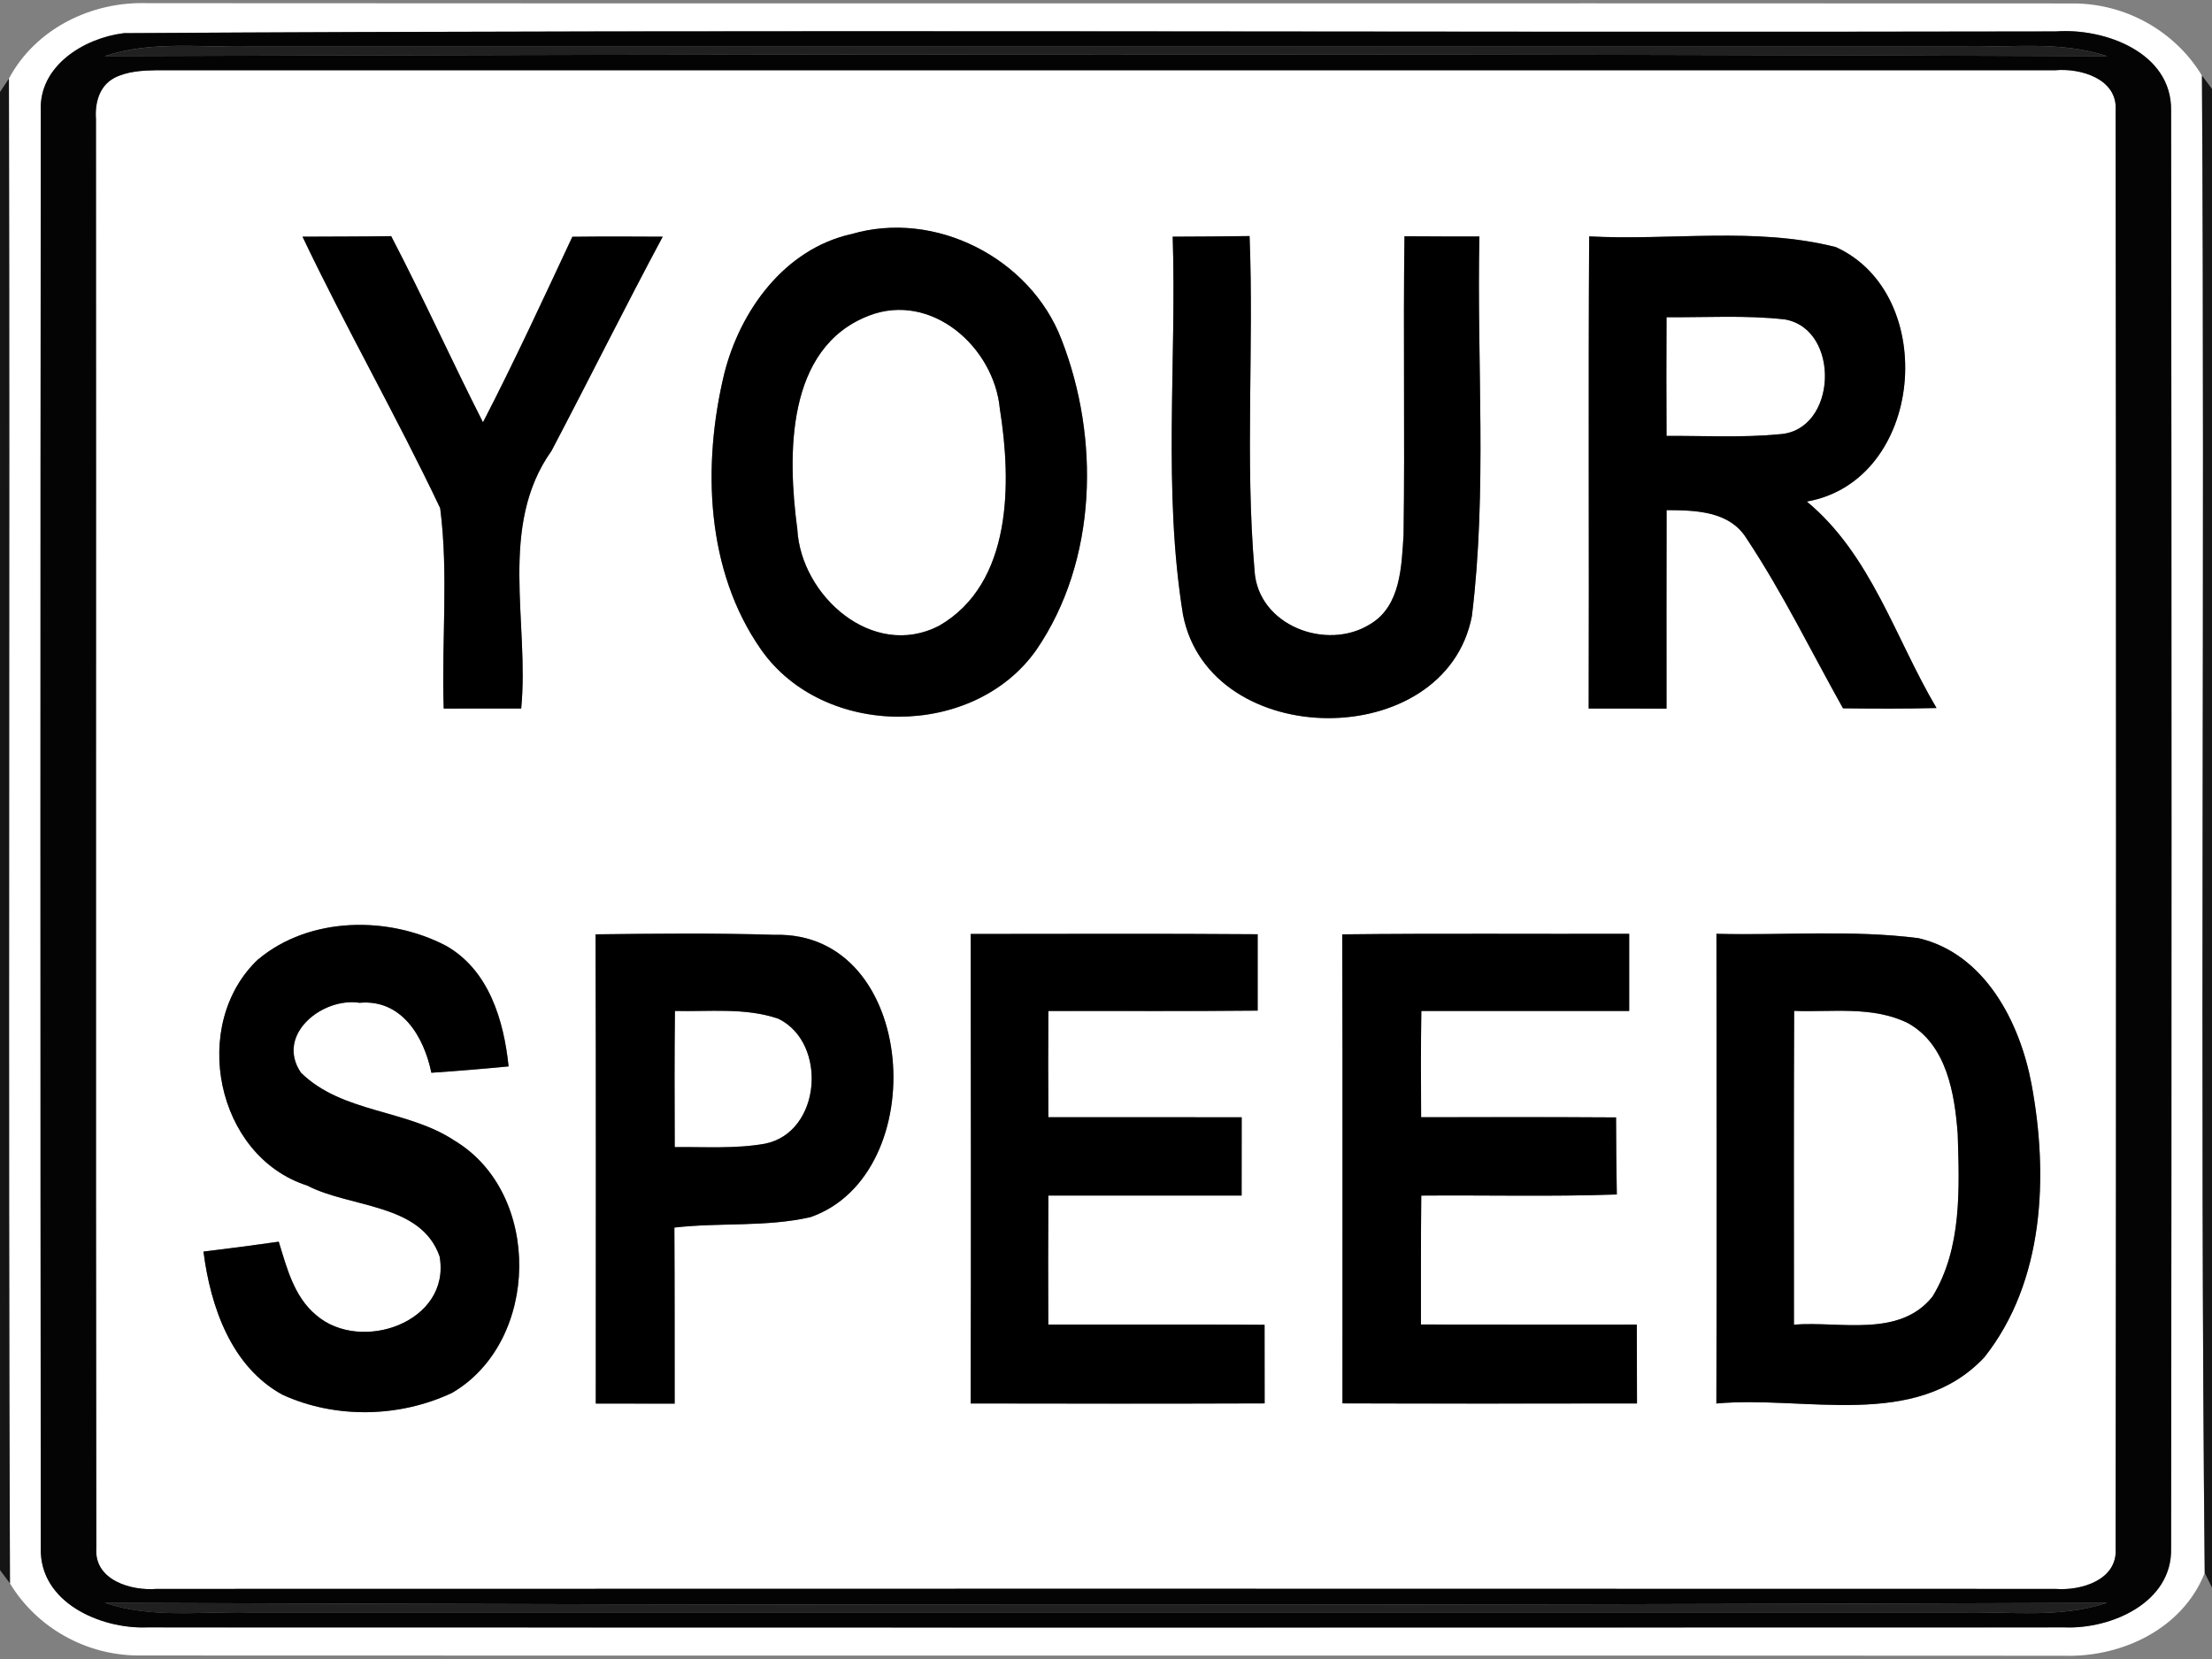 <!-- Generated by IcoMoon.io -->
<svg version="1.1" xmlns="http://www.w3.org/2000/svg" width="32" height="24" viewBox="0 0 32 24">
<rect x="0" y="0" width="32" height="24" fill="#808080" stroke="none"/>
<title>regulatory--your-speed--g1</title>
<path fill="#fff" d="M0.129 1.137c0.385-0.723 1.197-1.119 2.001-1.091 9.291 0.007 18.583-0.001 27.872 0.004 0.752 0.003 1.464 0.401 1.852 1.043 0.045 7.221-0.032 14.444 0.040 21.663-0.317 0.805-1.196 1.22-2.025 1.197-9.291-0.007-18.581 0.001-27.872-0.004-0.752-0.003-1.464-0.4-1.853-1.043-0.028-7.256 0.001-14.513-0.015-21.769M1.787 0.48c-0.571 0.071-1.225 0.472-1.196 1.12-0.007 6.933-0.007 13.867 0 20.801-0.017 0.781 0.863 1.165 1.535 1.141 9.249 0.003 18.499 0.003 27.748 0 0.673 0.024 1.552-0.361 1.535-1.141 0.008-6.935 0.008-13.868 0-20.803 0.012-0.839-0.96-1.196-1.668-1.144-9.317 0.020-18.637-0.032-27.953 0.025z"></path>
<path fill="#fff" d="M1.651 1.129c0.189-0.099 0.405-0.109 0.615-0.113 9.156 0.001 18.313 0.001 27.469 0 0.368-0.032 0.9 0.124 0.872 0.58 0.007 6.936 0.008 13.872 0 20.807 0.027 0.457-0.504 0.612-0.872 0.583-9.156-0.003-18.313-0.003-27.469 0-0.368 0.031-0.901-0.125-0.872-0.583-0.011-6.893 0-13.787-0.005-20.679-0.017-0.229 0.045-0.479 0.263-0.595M12.308 3.389c-0.961 0.219-1.601 1.105-1.831 2.019-0.319 1.319-0.268 2.844 0.531 3.987 0.904 1.295 3.075 1.299 3.984 0.008 0.885-1.292 0.921-3.064 0.364-4.492-0.452-1.177-1.832-1.884-3.048-1.521M4.376 3.424c0.631 1.325 1.363 2.603 1.992 3.928 0.123 0.956 0.017 1.935 0.051 2.899 0.373 0 0.748 0 1.121-0.001 0.12-1.241-0.337-2.637 0.439-3.728 0.541-1.029 1.059-2.072 1.608-3.097-0.436-0.003-0.872-0.004-1.307 0.001-0.421 0.9-0.837 1.801-1.293 2.684-0.453-0.892-0.865-1.805-1.328-2.693-0.428 0.007-0.855 0.005-1.283 0.008M16.965 3.424c0.059 1.821-0.144 3.665 0.149 5.469 0.385 1.98 3.793 2.003 4.179 0.021 0.224-1.82 0.069-3.664 0.109-5.493-0.361 0-0.723 0-1.084-0.003-0.020 1.439 0.007 2.877-0.013 4.315-0.029 0.455-0.039 1.033-0.483 1.296-0.631 0.396-1.625 0.020-1.673-0.773-0.139-1.608-0.008-3.229-0.072-4.841-0.371 0.005-0.741 0.008-1.112 0.009M22.983 10.249c0.375 0.001 0.751 0.001 1.125 0.001 0-0.957-0.001-1.913 0.001-2.871 0.419 0.001 0.913 0.011 1.16 0.415 0.52 0.783 0.933 1.633 1.392 2.452 0.451 0.005 0.903 0.007 1.353-0.004-0.597-1.008-0.945-2.216-1.876-2.987 1.7-0.303 1.923-2.996 0.42-3.681-1.163-0.296-2.383-0.092-3.569-0.155-0.013 2.276 0 4.553-0.007 6.829M3.739 13.875c-1 0.939-0.619 2.851 0.707 3.276 0.627 0.327 1.645 0.253 1.915 1.025 0.169 0.951-1.141 1.408-1.787 0.848-0.32-0.267-0.423-0.683-0.54-1.061-0.363 0.052-0.725 0.099-1.089 0.143 0.101 0.793 0.399 1.664 1.143 2.071 0.765 0.351 1.696 0.331 2.455-0.028 1.273-0.744 1.304-2.892 0.029-3.651-0.683-0.452-1.62-0.393-2.217-0.98-0.373-0.549 0.312-1.093 0.847-1.011 0.612-0.055 0.933 0.492 1.040 1.012 0.372-0.025 0.745-0.056 1.117-0.092-0.069-0.665-0.284-1.393-0.905-1.745-0.832-0.436-1.973-0.424-2.713 0.193M8.616 13.517c0.007 2.263 0.003 4.524 0.003 6.787 0.38 0.001 0.76 0.001 1.141 0.001-0.001-0.849 0.001-1.697-0.004-2.547 0.655-0.076 1.324-0.004 1.969-0.151 1.777-0.621 1.559-4.139-0.517-4.084-0.864-0.027-1.728-0.017-2.592-0.007M14.043 13.511c0.001 2.264 0.005 4.528-0.001 6.793 1.417 0.003 2.835 0.004 4.253-0.001-0.001-0.38-0.001-0.759-0.001-1.137-1.043-0.007-2.085-0.001-3.129-0.003-0.001-0.623-0.003-1.244 0.001-1.867 0.932-0.001 1.864 0 2.796 0 0-0.377 0-0.755 0.001-1.132-0.933-0.003-1.865 0-2.797-0.001-0.003-0.512-0.003-1.025 0-1.537 1.009-0.003 2.019 0.005 3.028-0.005-0.001-0.368-0.001-0.737 0-1.105-1.383-0.011-2.767-0.004-4.151-0.004M19.417 13.517c0.007 2.261 0.001 4.524 0.003 6.785 1.42 0.005 2.841 0.003 4.261 0.001-0.001-0.38-0.001-0.76-0.003-1.141-1.041-0.001-2.083 0.001-3.123-0.001 0.001-0.621-0.001-1.244 0.005-1.865 0.943-0.008 1.887 0.017 2.829-0.016-0.007-0.372-0.009-0.743-0.011-1.115-0.94-0.007-1.88-0.001-2.82-0.003-0.004-0.512-0.005-1.025 0.003-1.537 1.001 0 2.004 0 3.007 0-0.001-0.372-0.001-0.744 0-1.116-1.384 0.004-2.768-0.008-4.152 0.008M24.831 13.509c0.001 2.265 0.005 4.531-0.001 6.795 1.283-0.119 2.879 0.393 3.876-0.668 0.869-1.096 0.929-2.631 0.683-3.953-0.168-0.896-0.676-1.887-1.635-2.111-0.968-0.124-1.949-0.037-2.923-0.063z"></path>
<path fill="#fff" d="M12.569 4.567c0.907-0.351 1.812 0.453 1.896 1.347 0.169 1.064 0.184 2.528-0.881 3.14-0.957 0.492-1.996-0.431-2.049-1.399-0.143-1.067-0.169-2.623 1.035-3.088z"></path>
<path fill="#fff" d="M24.109 4.589c0.571 0.005 1.143-0.032 1.711 0.032 0.811 0.139 0.763 1.612-0.079 1.661-0.543 0.052-1.088 0.021-1.632 0.024-0.003-0.573-0.003-1.145 0-1.717z"></path>
<path fill="#fff" d="M9.764 14.624c0.499 0.013 1.017-0.052 1.497 0.113 0.716 0.351 0.62 1.647-0.196 1.808-0.431 0.076-0.869 0.044-1.304 0.049-0.003-0.657-0.005-1.315 0.003-1.971z"></path>
<path fill="#fff" d="M25.955 14.624c0.548 0.021 1.137-0.075 1.647 0.177 0.561 0.312 0.676 1.020 0.72 1.603 0.024 0.789 0.063 1.653-0.364 2.352-0.48 0.603-1.341 0.353-2.005 0.407 0-1.513-0.004-3.027 0.003-4.539z"></path>
<path fill="#040404" d="M1.787 0.48c9.316-0.057 18.636-0.005 27.953-0.025 0.708-0.052 1.68 0.305 1.668 1.144 0.008 6.935 0.008 13.868 0 20.803 0.017 0.78-0.861 1.165-1.535 1.141-9.249 0.003-18.499 0.003-27.748 0-0.672 0.024-1.552-0.36-1.535-1.141-0.007-6.935-0.007-13.868 0-20.801-0.029-0.648 0.625-1.049 1.196-1.12M1.517 0.812c9.655-0.033 19.312-0.036 28.968 0.001-0.673-0.225-1.389-0.125-2.085-0.139-8.267 0.001-16.533 0.001-24.8 0-0.695 0.013-1.409-0.087-2.083 0.137M1.651 1.129c-0.217 0.116-0.28 0.365-0.263 0.595 0.005 6.892-0.005 13.785 0.005 20.679-0.029 0.457 0.504 0.613 0.872 0.583 9.156-0.003 18.313-0.003 27.469 0 0.368 0.029 0.899-0.125 0.872-0.583 0.008-6.935 0.007-13.871 0-20.807 0.028-0.456-0.504-0.612-0.872-0.58-9.156 0.001-18.313 0.001-27.469 0-0.209 0.004-0.425 0.015-0.615 0.113M1.516 23.187c0.672 0.229 1.389 0.123 2.084 0.139 8.267-0.001 16.533-0.001 24.8 0 0.695-0.012 1.409 0.085 2.083-0.139-9.655 0.036-19.312 0.037-28.967 0z"></path>
<path fill="#202020" d="M1.517 0.812c0.673-0.224 1.388-0.124 2.083-0.137 8.267 0.001 16.533 0.001 24.8 0 0.696 0.013 1.412-0.087 2.085 0.139-9.656-0.037-19.313-0.035-28.968-0.001z"></path>
<path fill="#202020" d="M1.516 23.187c9.655 0.037 19.312 0.036 28.967 0-0.673 0.224-1.388 0.127-2.083 0.139-8.267-0.001-16.533-0.001-24.8 0-0.695-0.016-1.412 0.091-2.084-0.139z"></path>
<path fill="#101010" opacity="0.95" d="M0 1.332l0.129-0.195c0.016 7.256-0.013 14.513 0.015 21.769l-0.144-0.193v-21.381z"></path>
<path fill="#101010" opacity="0.95" d="M31.855 1.093l0.145 0.193v21.68l-0.105-0.211c-0.072-7.219 0.005-14.441-0.040-21.663z"></path>
<path fill="#000" d="M12.308 3.389c1.216-0.363 2.596 0.344 3.048 1.521 0.557 1.428 0.521 3.2-0.364 4.492-0.909 1.291-3.080 1.287-3.984-0.008-0.799-1.143-0.849-2.668-0.531-3.987 0.229-0.913 0.869-1.8 1.831-2.019M12.569 4.567c-1.204 0.465-1.177 2.021-1.035 3.088 0.053 0.968 1.092 1.891 2.049 1.399 1.065-0.612 1.051-2.076 0.881-3.14-0.084-0.893-0.989-1.697-1.896-1.347z"></path>
<path fill="#000" d="M4.376 3.424c0.428-0.003 0.855-0.001 1.283-0.008 0.463 0.888 0.875 1.801 1.328 2.693 0.456-0.883 0.872-1.784 1.293-2.684 0.435-0.005 0.871-0.004 1.307-0.001-0.549 1.025-1.067 2.068-1.608 3.097-0.776 1.091-0.319 2.487-0.439 3.728-0.373 0.001-0.748 0.001-1.121 0.001-0.033-0.964 0.072-1.943-0.051-2.899-0.629-1.325-1.361-2.603-1.992-3.928z"></path>
<path fill="#000" d="M16.965 3.424c0.371-0.001 0.741-0.004 1.112-0.009 0.064 1.612-0.067 3.233 0.072 4.841 0.048 0.793 1.043 1.169 1.673 0.773 0.444-0.263 0.453-0.841 0.483-1.296 0.020-1.437-0.007-2.876 0.013-4.315 0.361 0.003 0.723 0.003 1.084 0.003-0.040 1.829 0.115 3.673-0.109 5.493-0.385 1.981-3.793 1.959-4.179-0.021-0.293-1.804-0.091-3.648-0.149-5.469z"></path>
<path fill="#000" d="M22.983 10.249c0.007-2.276-0.007-4.553 0.007-6.829 1.187 0.063 2.407-0.141 3.569 0.155 1.503 0.685 1.28 3.379-0.42 3.681 0.931 0.771 1.279 1.979 1.876 2.987-0.451 0.011-0.903 0.009-1.353 0.004-0.459-0.819-0.872-1.669-1.392-2.452-0.247-0.404-0.741-0.413-1.16-0.415-0.003 0.957-0.001 1.913-0.001 2.871-0.375 0-0.751 0-1.125-0.001M24.109 4.589c-0.003 0.572-0.003 1.144 0 1.717 0.544-0.003 1.089 0.028 1.632-0.024 0.841-0.049 0.889-1.523 0.079-1.661-0.568-0.064-1.14-0.027-1.711-0.032z"></path>
<path fill="#000" d="M3.739 13.875c0.74-0.617 1.881-0.629 2.713-0.193 0.621 0.352 0.836 1.080 0.905 1.745-0.372 0.036-0.745 0.067-1.117 0.092-0.107-0.52-0.428-1.067-1.040-1.012-0.535-0.083-1.22 0.461-0.847 1.011 0.597 0.587 1.535 0.528 2.217 0.98 1.275 0.759 1.244 2.907-0.029 3.651-0.759 0.359-1.689 0.379-2.455 0.028-0.744-0.407-1.041-1.277-1.143-2.071 0.364-0.044 0.727-0.091 1.089-0.143 0.117 0.379 0.22 0.795 0.54 1.061 0.645 0.56 1.956 0.103 1.787-0.848-0.269-0.772-1.288-0.699-1.915-1.025-1.325-0.425-1.707-2.337-0.707-3.276z"></path>
<path fill="#000" d="M8.616 13.517c0.864-0.011 1.728-0.020 2.592 0.007 2.076-0.055 2.295 3.463 0.517 4.084-0.645 0.147-1.315 0.075-1.969 0.151 0.005 0.849 0.003 1.697 0.004 2.547-0.381 0-0.761 0-1.141-0.001 0-2.263 0.004-4.524-0.003-6.787M9.764 14.624c-0.008 0.656-0.005 1.313-0.003 1.971 0.435-0.005 0.873 0.027 1.304-0.049 0.816-0.161 0.912-1.457 0.196-1.808-0.48-0.165-0.999-0.1-1.497-0.113z"></path>
<path fill="#000" d="M14.043 13.511c1.384 0 2.768-0.007 4.151 0.004-0.001 0.368-0.001 0.737 0 1.105-1.009 0.011-2.019 0.003-3.028 0.005-0.003 0.512-0.003 1.025 0 1.537 0.932 0.001 1.864-0.001 2.797 0.001-0.001 0.377-0.001 0.755-0.001 1.132-0.932 0-1.864-0.001-2.796 0-0.004 0.623-0.003 1.244-0.001 1.867 1.044 0.001 2.087-0.004 3.129 0.003 0 0.379 0 0.757 0.001 1.137-1.419 0.005-2.836 0.004-4.253 0.001 0.007-2.265 0.003-4.529 0.001-6.793z"></path>
<path fill="#000" d="M19.417 13.517c1.384-0.016 2.768-0.004 4.152-0.008-0.001 0.372-0.001 0.744 0 1.116-1.003 0-2.005 0-3.007 0-0.008 0.512-0.007 1.025-0.003 1.537 0.94 0.001 1.88-0.004 2.82 0.003 0.001 0.372 0.004 0.743 0.011 1.115-0.943 0.033-1.887 0.008-2.829 0.016-0.007 0.621-0.004 1.244-0.005 1.865 1.040 0.003 2.081 0 3.123 0.001 0.001 0.381 0.001 0.761 0.003 1.141-1.42 0.001-2.841 0.004-4.261-0.001-0.001-2.261 0.004-4.524-0.003-6.785z"></path>
<path fill="#000" d="M24.831 13.509c0.973 0.025 1.955-0.061 2.923 0.063 0.959 0.224 1.467 1.215 1.635 2.111 0.247 1.323 0.187 2.857-0.683 3.953-0.997 1.061-2.593 0.549-3.876 0.668 0.007-2.264 0.003-4.529 0.001-6.795M25.955 14.624c-0.007 1.512-0.003 3.025-0.003 4.539 0.664-0.053 1.525 0.196 2.005-0.407 0.427-0.699 0.388-1.563 0.364-2.352-0.044-0.583-0.159-1.291-0.72-1.603-0.509-0.252-1.099-0.156-1.647-0.177z"></path>
</svg>

